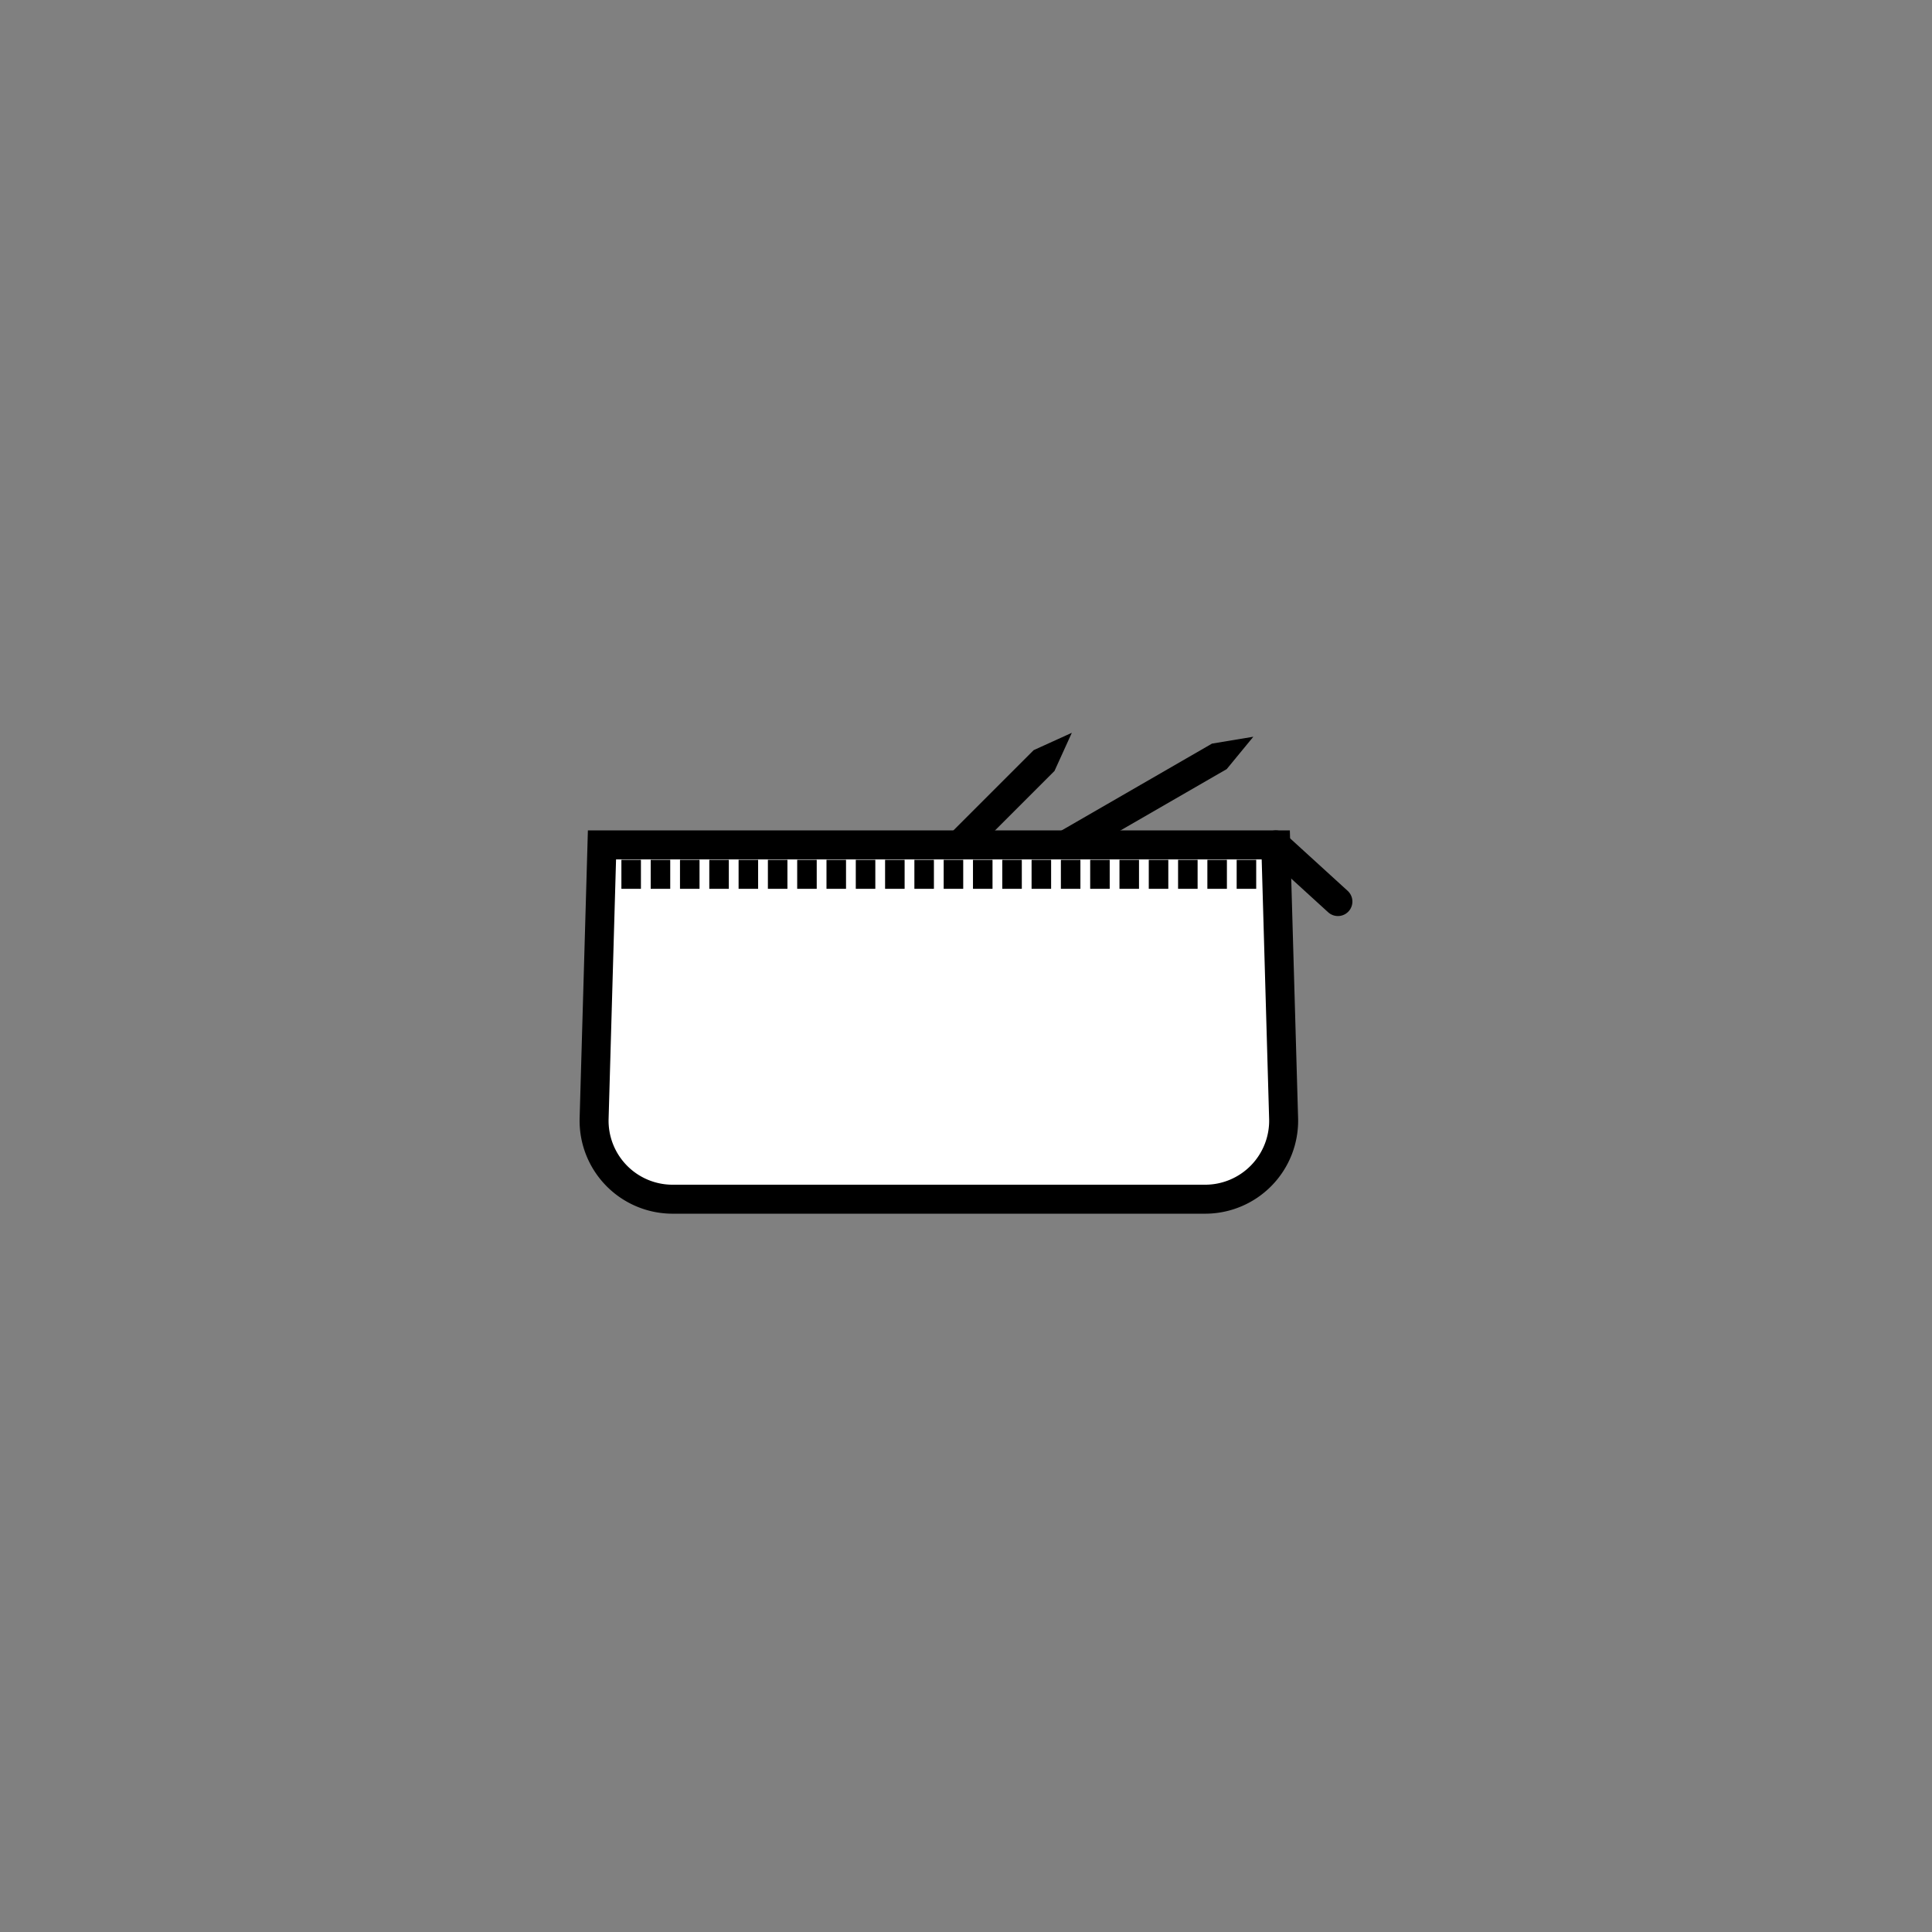 <svg id="Layer_2" data-name="Layer 2" xmlns="http://www.w3.org/2000/svg" viewBox="0 0 200 200"><rect x="0" y="0" width="200" height="200" fill="#808080" stroke="none"/><defs><style>.cls-1{fill:#fff;}.cls-1,.cls-2,.cls-3,.cls-4{stroke:#000;stroke-miterlimit:10;stroke-width:3px;}.cls-2,.cls-3,.cls-4{fill:none;}.cls-3{stroke-dasharray:2.022 1.011;}.cls-4{stroke-linecap:round;}</style></defs><title>icons3</title><polygon points="110.956 75.859 107.007 77.654 85.458 99.202 87.613 101.357 109.161 79.808 110.956 75.859"/><polygon points="129.745 76.267 125.466 76.978 99.075 92.215 100.599 94.854 126.99 79.617 129.745 76.267"/><path class="cls-1" d="M124.756,124.141H69.626a8.127,8.127,0,0,1-8.124-8.324l.814-28.354h69.751l.813,28.354A8.126,8.126,0,0,1,124.756,124.141Z"/><line class="cls-2" x1="62.316" y1="90.51" x2="63.316" y2="90.51"/><line class="cls-3" x1="64.327" y1="90.51" x2="130.561" y2="90.51"/><line class="cls-2" x1="131.067" y1="90.51" x2="132.067" y2="90.51"/><line class="cls-4" x1="132.067" y1="87.463" x2="138.5" y2="93.329"/></svg>